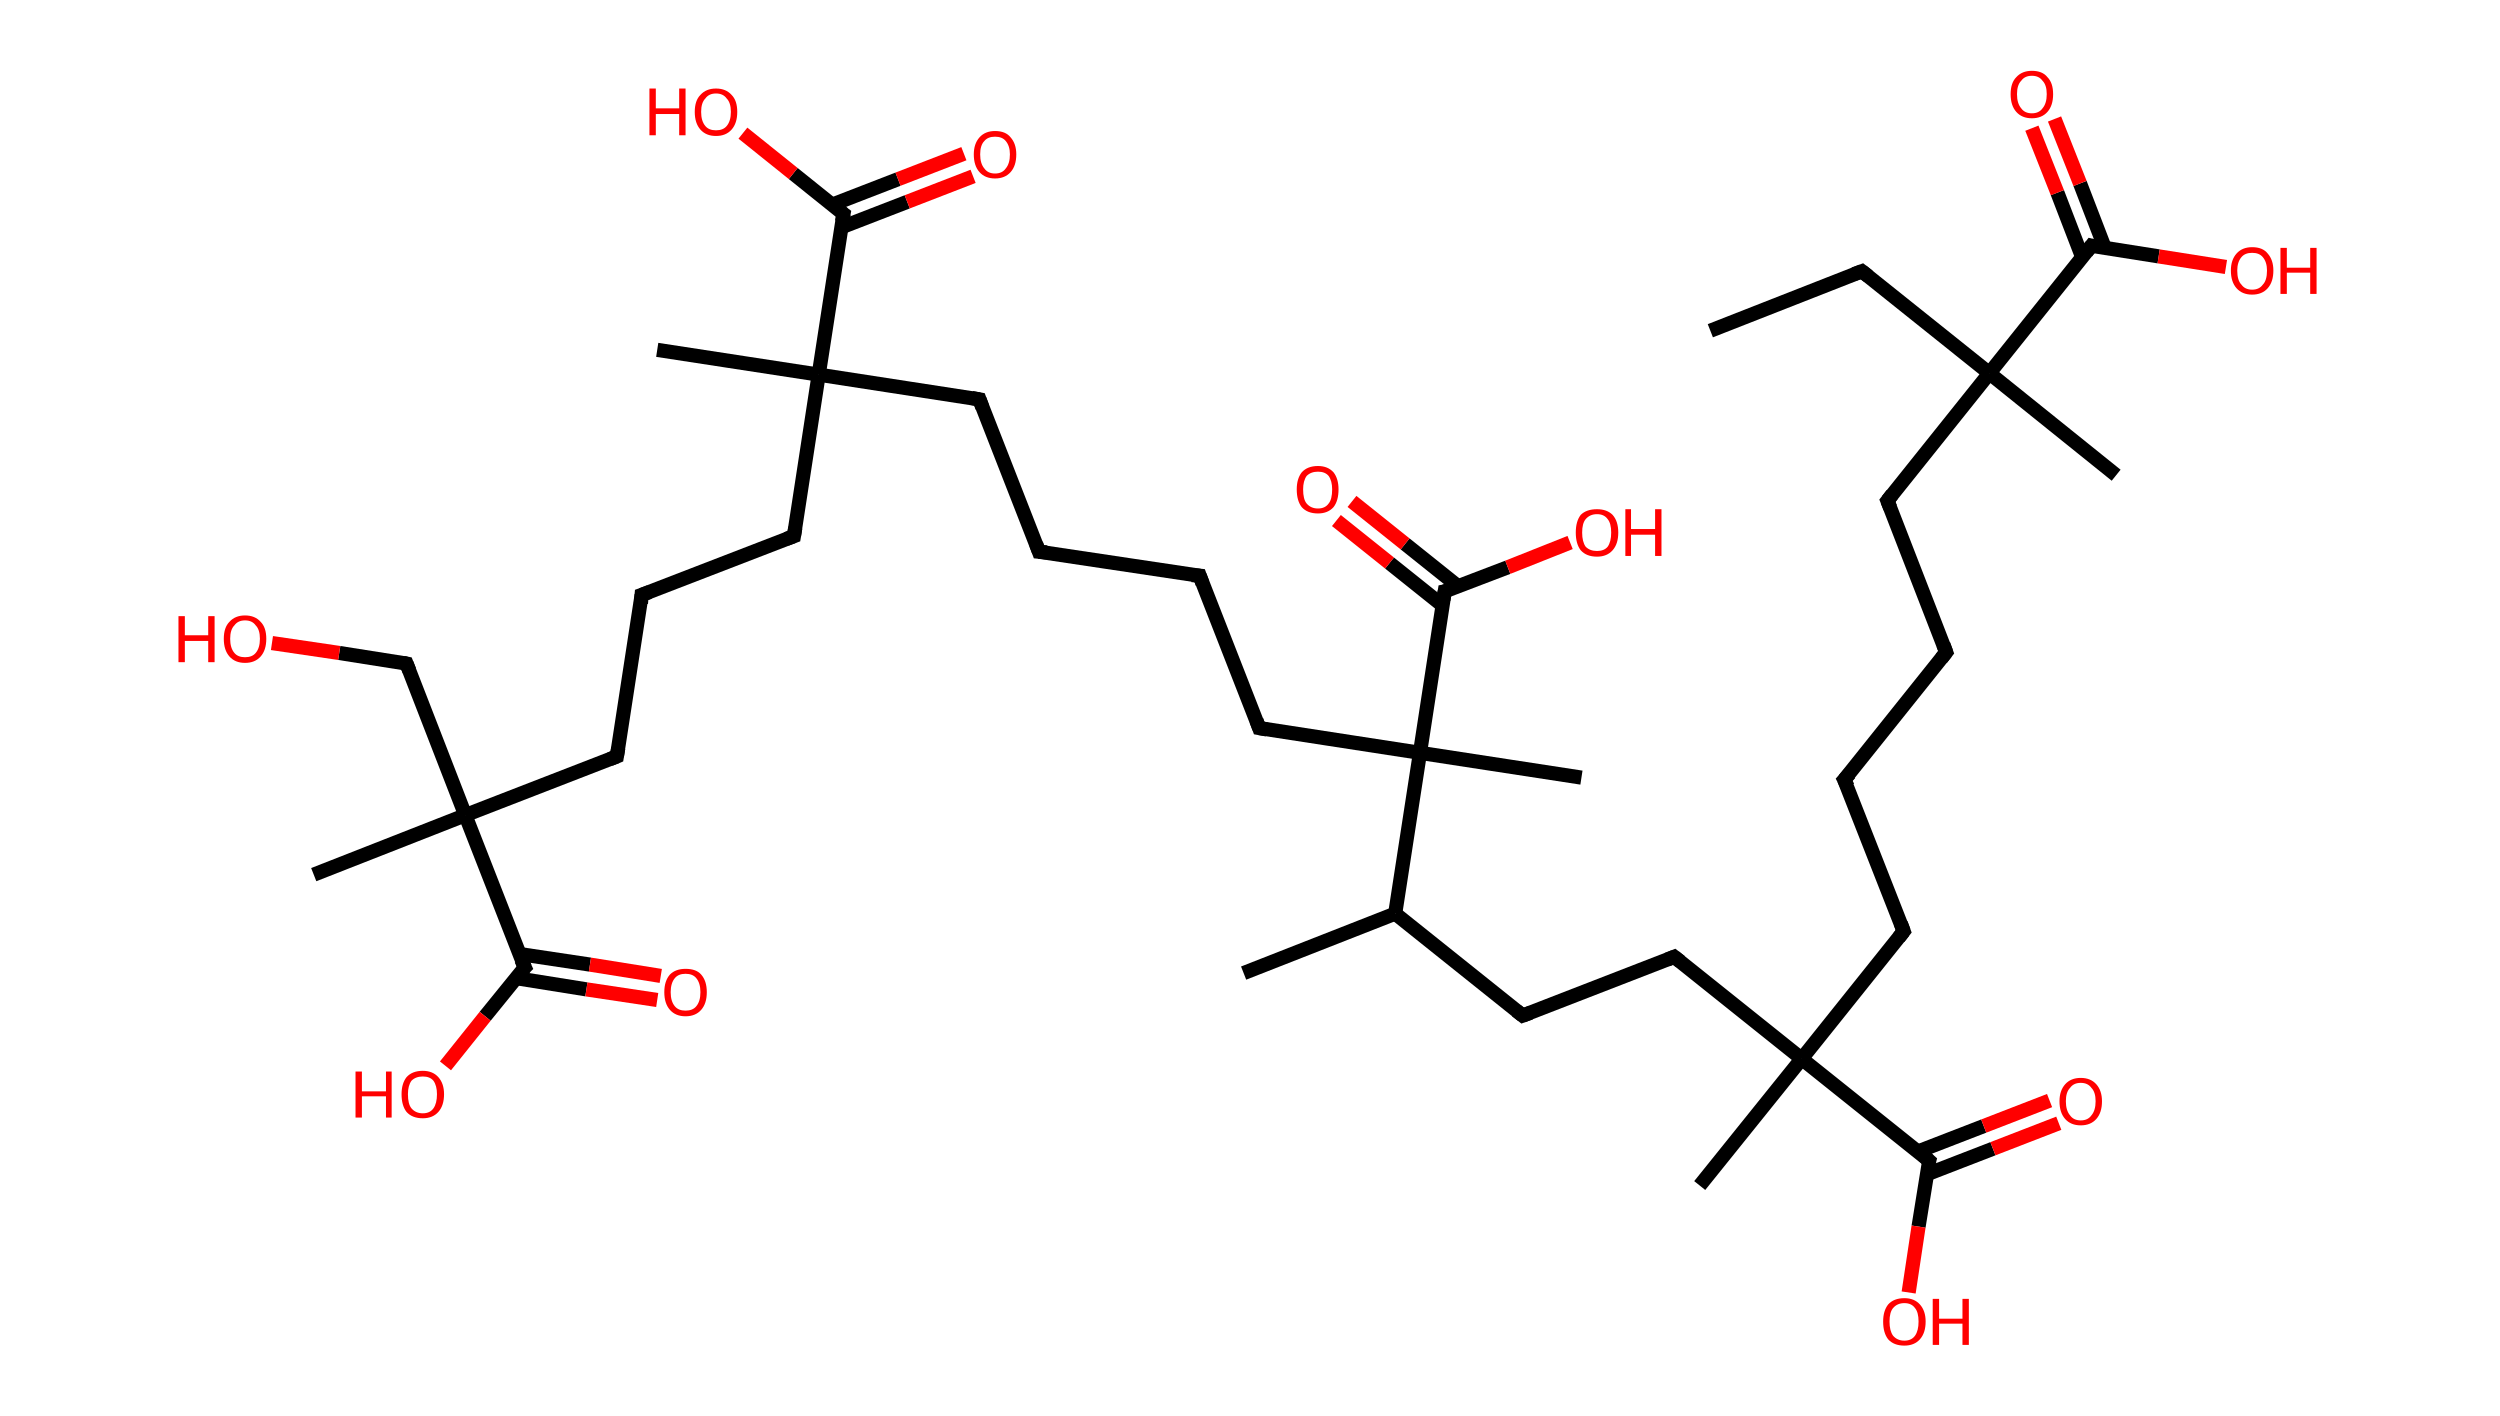 <?xml version='1.0' encoding='ASCII' standalone='yes'?>
<svg xmlns="http://www.w3.org/2000/svg" xmlns:rdkit="http://www.rdkit.org/xml" xmlns:xlink="http://www.w3.org/1999/xlink" version="1.1" baseProfile="full" xml:space="preserve" width="353px" height="200px" viewBox="0 0 353 200">
<!-- END OF HEADER -->
<rect style="opacity:1.0;fill:#FFFFFF;stroke:none" width="353.0" height="200.0" x="0.0" y="0.0"> </rect>
<path class="bond-0 atom-0 atom-1" d="M 241.5,46.7 L 262.9,38.3" style="fill:none;fill-rule:evenodd;stroke:#000000;stroke-width:2.0px;stroke-linecap:butt;stroke-linejoin:miter;stroke-opacity:1"/>
<path class="bond-1 atom-1 atom-2" d="M 262.9,38.3 L 280.9,52.7" style="fill:none;fill-rule:evenodd;stroke:#000000;stroke-width:2.0px;stroke-linecap:butt;stroke-linejoin:miter;stroke-opacity:1"/>
<path class="bond-2 atom-2 atom-3" d="M 280.9,52.7 L 298.8,67.1" style="fill:none;fill-rule:evenodd;stroke:#000000;stroke-width:2.0px;stroke-linecap:butt;stroke-linejoin:miter;stroke-opacity:1"/>
<path class="bond-3 atom-2 atom-4" d="M 280.9,52.7 L 266.5,70.7" style="fill:none;fill-rule:evenodd;stroke:#000000;stroke-width:2.0px;stroke-linecap:butt;stroke-linejoin:miter;stroke-opacity:1"/>
<path class="bond-4 atom-4 atom-5" d="M 266.5,70.7 L 274.8,92.1" style="fill:none;fill-rule:evenodd;stroke:#000000;stroke-width:2.0px;stroke-linecap:butt;stroke-linejoin:miter;stroke-opacity:1"/>
<path class="bond-5 atom-5 atom-6" d="M 274.8,92.1 L 260.4,110.1" style="fill:none;fill-rule:evenodd;stroke:#000000;stroke-width:2.0px;stroke-linecap:butt;stroke-linejoin:miter;stroke-opacity:1"/>
<path class="bond-6 atom-6 atom-7" d="M 260.4,110.1 L 268.8,131.5" style="fill:none;fill-rule:evenodd;stroke:#000000;stroke-width:2.0px;stroke-linecap:butt;stroke-linejoin:miter;stroke-opacity:1"/>
<path class="bond-7 atom-7 atom-8" d="M 268.8,131.5 L 254.4,149.5" style="fill:none;fill-rule:evenodd;stroke:#000000;stroke-width:2.0px;stroke-linecap:butt;stroke-linejoin:miter;stroke-opacity:1"/>
<path class="bond-8 atom-8 atom-9" d="M 254.4,149.5 L 240.0,167.4" style="fill:none;fill-rule:evenodd;stroke:#000000;stroke-width:2.0px;stroke-linecap:butt;stroke-linejoin:miter;stroke-opacity:1"/>
<path class="bond-9 atom-8 atom-10" d="M 254.4,149.5 L 236.4,135.1" style="fill:none;fill-rule:evenodd;stroke:#000000;stroke-width:2.0px;stroke-linecap:butt;stroke-linejoin:miter;stroke-opacity:1"/>
<path class="bond-10 atom-10 atom-11" d="M 236.4,135.1 L 215.0,143.4" style="fill:none;fill-rule:evenodd;stroke:#000000;stroke-width:2.0px;stroke-linecap:butt;stroke-linejoin:miter;stroke-opacity:1"/>
<path class="bond-11 atom-11 atom-12" d="M 215.0,143.4 L 197.0,129.0" style="fill:none;fill-rule:evenodd;stroke:#000000;stroke-width:2.0px;stroke-linecap:butt;stroke-linejoin:miter;stroke-opacity:1"/>
<path class="bond-12 atom-12 atom-13" d="M 197.0,129.0 L 175.6,137.4" style="fill:none;fill-rule:evenodd;stroke:#000000;stroke-width:2.0px;stroke-linecap:butt;stroke-linejoin:miter;stroke-opacity:1"/>
<path class="bond-13 atom-12 atom-14" d="M 197.0,129.0 L 200.5,106.3" style="fill:none;fill-rule:evenodd;stroke:#000000;stroke-width:2.0px;stroke-linecap:butt;stroke-linejoin:miter;stroke-opacity:1"/>
<path class="bond-14 atom-14 atom-15" d="M 200.5,106.3 L 223.3,109.8" style="fill:none;fill-rule:evenodd;stroke:#000000;stroke-width:2.0px;stroke-linecap:butt;stroke-linejoin:miter;stroke-opacity:1"/>
<path class="bond-15 atom-14 atom-16" d="M 200.5,106.3 L 177.8,102.8" style="fill:none;fill-rule:evenodd;stroke:#000000;stroke-width:2.0px;stroke-linecap:butt;stroke-linejoin:miter;stroke-opacity:1"/>
<path class="bond-16 atom-16 atom-17" d="M 177.8,102.8 L 169.4,81.3" style="fill:none;fill-rule:evenodd;stroke:#000000;stroke-width:2.0px;stroke-linecap:butt;stroke-linejoin:miter;stroke-opacity:1"/>
<path class="bond-17 atom-17 atom-18" d="M 169.4,81.3 L 146.7,77.9" style="fill:none;fill-rule:evenodd;stroke:#000000;stroke-width:2.0px;stroke-linecap:butt;stroke-linejoin:miter;stroke-opacity:1"/>
<path class="bond-18 atom-18 atom-19" d="M 146.7,77.9 L 138.3,56.4" style="fill:none;fill-rule:evenodd;stroke:#000000;stroke-width:2.0px;stroke-linecap:butt;stroke-linejoin:miter;stroke-opacity:1"/>
<path class="bond-19 atom-19 atom-20" d="M 138.3,56.4 L 115.6,52.9" style="fill:none;fill-rule:evenodd;stroke:#000000;stroke-width:2.0px;stroke-linecap:butt;stroke-linejoin:miter;stroke-opacity:1"/>
<path class="bond-20 atom-20 atom-21" d="M 115.6,52.9 L 92.8,49.4" style="fill:none;fill-rule:evenodd;stroke:#000000;stroke-width:2.0px;stroke-linecap:butt;stroke-linejoin:miter;stroke-opacity:1"/>
<path class="bond-21 atom-20 atom-22" d="M 115.6,52.9 L 112.1,75.7" style="fill:none;fill-rule:evenodd;stroke:#000000;stroke-width:2.0px;stroke-linecap:butt;stroke-linejoin:miter;stroke-opacity:1"/>
<path class="bond-22 atom-22 atom-23" d="M 112.1,75.7 L 90.6,84.0" style="fill:none;fill-rule:evenodd;stroke:#000000;stroke-width:2.0px;stroke-linecap:butt;stroke-linejoin:miter;stroke-opacity:1"/>
<path class="bond-23 atom-23 atom-24" d="M 90.6,84.0 L 87.1,106.8" style="fill:none;fill-rule:evenodd;stroke:#000000;stroke-width:2.0px;stroke-linecap:butt;stroke-linejoin:miter;stroke-opacity:1"/>
<path class="bond-24 atom-24 atom-25" d="M 87.1,106.8 L 65.7,115.1" style="fill:none;fill-rule:evenodd;stroke:#000000;stroke-width:2.0px;stroke-linecap:butt;stroke-linejoin:miter;stroke-opacity:1"/>
<path class="bond-25 atom-25 atom-26" d="M 65.7,115.1 L 44.3,123.5" style="fill:none;fill-rule:evenodd;stroke:#000000;stroke-width:2.0px;stroke-linecap:butt;stroke-linejoin:miter;stroke-opacity:1"/>
<path class="bond-26 atom-25 atom-27" d="M 65.7,115.1 L 57.4,93.7" style="fill:none;fill-rule:evenodd;stroke:#000000;stroke-width:2.0px;stroke-linecap:butt;stroke-linejoin:miter;stroke-opacity:1"/>
<path class="bond-27 atom-27 atom-28" d="M 57.4,93.7 L 47.9,92.2" style="fill:none;fill-rule:evenodd;stroke:#000000;stroke-width:2.0px;stroke-linecap:butt;stroke-linejoin:miter;stroke-opacity:1"/>
<path class="bond-27 atom-27 atom-28" d="M 47.9,92.2 L 38.4,90.8" style="fill:none;fill-rule:evenodd;stroke:#FF0000;stroke-width:2.0px;stroke-linecap:butt;stroke-linejoin:miter;stroke-opacity:1"/>
<path class="bond-28 atom-25 atom-29" d="M 65.7,115.1 L 74.1,136.6" style="fill:none;fill-rule:evenodd;stroke:#000000;stroke-width:2.0px;stroke-linecap:butt;stroke-linejoin:miter;stroke-opacity:1"/>
<path class="bond-29 atom-29 atom-30" d="M 72.8,138.1 L 82.8,139.7" style="fill:none;fill-rule:evenodd;stroke:#000000;stroke-width:2.0px;stroke-linecap:butt;stroke-linejoin:miter;stroke-opacity:1"/>
<path class="bond-29 atom-29 atom-30" d="M 82.8,139.7 L 92.8,141.2" style="fill:none;fill-rule:evenodd;stroke:#FF0000;stroke-width:2.0px;stroke-linecap:butt;stroke-linejoin:miter;stroke-opacity:1"/>
<path class="bond-29 atom-29 atom-30" d="M 73.3,134.7 L 83.3,136.2" style="fill:none;fill-rule:evenodd;stroke:#000000;stroke-width:2.0px;stroke-linecap:butt;stroke-linejoin:miter;stroke-opacity:1"/>
<path class="bond-29 atom-29 atom-30" d="M 83.3,136.2 L 93.3,137.8" style="fill:none;fill-rule:evenodd;stroke:#FF0000;stroke-width:2.0px;stroke-linecap:butt;stroke-linejoin:miter;stroke-opacity:1"/>
<path class="bond-30 atom-29 atom-31" d="M 74.1,136.6 L 68.5,143.5" style="fill:none;fill-rule:evenodd;stroke:#000000;stroke-width:2.0px;stroke-linecap:butt;stroke-linejoin:miter;stroke-opacity:1"/>
<path class="bond-30 atom-29 atom-31" d="M 68.5,143.5 L 62.9,150.5" style="fill:none;fill-rule:evenodd;stroke:#FF0000;stroke-width:2.0px;stroke-linecap:butt;stroke-linejoin:miter;stroke-opacity:1"/>
<path class="bond-31 atom-20 atom-32" d="M 115.6,52.9 L 119.1,30.2" style="fill:none;fill-rule:evenodd;stroke:#000000;stroke-width:2.0px;stroke-linecap:butt;stroke-linejoin:miter;stroke-opacity:1"/>
<path class="bond-32 atom-32 atom-33" d="M 118.8,32.1 L 128.1,28.5" style="fill:none;fill-rule:evenodd;stroke:#000000;stroke-width:2.0px;stroke-linecap:butt;stroke-linejoin:miter;stroke-opacity:1"/>
<path class="bond-32 atom-32 atom-33" d="M 128.1,28.5 L 137.4,24.9" style="fill:none;fill-rule:evenodd;stroke:#FF0000;stroke-width:2.0px;stroke-linecap:butt;stroke-linejoin:miter;stroke-opacity:1"/>
<path class="bond-32 atom-32 atom-33" d="M 117.5,28.9 L 126.8,25.3" style="fill:none;fill-rule:evenodd;stroke:#000000;stroke-width:2.0px;stroke-linecap:butt;stroke-linejoin:miter;stroke-opacity:1"/>
<path class="bond-32 atom-32 atom-33" d="M 126.8,25.3 L 136.1,21.7" style="fill:none;fill-rule:evenodd;stroke:#FF0000;stroke-width:2.0px;stroke-linecap:butt;stroke-linejoin:miter;stroke-opacity:1"/>
<path class="bond-33 atom-32 atom-34" d="M 119.1,30.2 L 112.0,24.5" style="fill:none;fill-rule:evenodd;stroke:#000000;stroke-width:2.0px;stroke-linecap:butt;stroke-linejoin:miter;stroke-opacity:1"/>
<path class="bond-33 atom-32 atom-34" d="M 112.0,24.5 L 104.9,18.8" style="fill:none;fill-rule:evenodd;stroke:#FF0000;stroke-width:2.0px;stroke-linecap:butt;stroke-linejoin:miter;stroke-opacity:1"/>
<path class="bond-34 atom-14 atom-35" d="M 200.5,106.3 L 204.0,83.5" style="fill:none;fill-rule:evenodd;stroke:#000000;stroke-width:2.0px;stroke-linecap:butt;stroke-linejoin:miter;stroke-opacity:1"/>
<path class="bond-35 atom-35 atom-36" d="M 205.9,82.8 L 198.4,76.8" style="fill:none;fill-rule:evenodd;stroke:#000000;stroke-width:2.0px;stroke-linecap:butt;stroke-linejoin:miter;stroke-opacity:1"/>
<path class="bond-35 atom-35 atom-36" d="M 198.4,76.8 L 190.9,70.8" style="fill:none;fill-rule:evenodd;stroke:#FF0000;stroke-width:2.0px;stroke-linecap:butt;stroke-linejoin:miter;stroke-opacity:1"/>
<path class="bond-35 atom-35 atom-36" d="M 203.7,85.5 L 196.2,79.5" style="fill:none;fill-rule:evenodd;stroke:#000000;stroke-width:2.0px;stroke-linecap:butt;stroke-linejoin:miter;stroke-opacity:1"/>
<path class="bond-35 atom-35 atom-36" d="M 196.2,79.5 L 188.7,73.5" style="fill:none;fill-rule:evenodd;stroke:#FF0000;stroke-width:2.0px;stroke-linecap:butt;stroke-linejoin:miter;stroke-opacity:1"/>
<path class="bond-36 atom-35 atom-37" d="M 204.0,83.5 L 212.9,80.1" style="fill:none;fill-rule:evenodd;stroke:#000000;stroke-width:2.0px;stroke-linecap:butt;stroke-linejoin:miter;stroke-opacity:1"/>
<path class="bond-36 atom-35 atom-37" d="M 212.9,80.1 L 221.7,76.6" style="fill:none;fill-rule:evenodd;stroke:#FF0000;stroke-width:2.0px;stroke-linecap:butt;stroke-linejoin:miter;stroke-opacity:1"/>
<path class="bond-37 atom-8 atom-38" d="M 254.4,149.5 L 272.4,163.9" style="fill:none;fill-rule:evenodd;stroke:#000000;stroke-width:2.0px;stroke-linecap:butt;stroke-linejoin:miter;stroke-opacity:1"/>
<path class="bond-38 atom-38 atom-39" d="M 272.1,165.8 L 281.4,162.2" style="fill:none;fill-rule:evenodd;stroke:#000000;stroke-width:2.0px;stroke-linecap:butt;stroke-linejoin:miter;stroke-opacity:1"/>
<path class="bond-38 atom-38 atom-39" d="M 281.4,162.2 L 290.7,158.6" style="fill:none;fill-rule:evenodd;stroke:#FF0000;stroke-width:2.0px;stroke-linecap:butt;stroke-linejoin:miter;stroke-opacity:1"/>
<path class="bond-38 atom-38 atom-39" d="M 270.8,162.6 L 280.1,159.0" style="fill:none;fill-rule:evenodd;stroke:#000000;stroke-width:2.0px;stroke-linecap:butt;stroke-linejoin:miter;stroke-opacity:1"/>
<path class="bond-38 atom-38 atom-39" d="M 280.1,159.0 L 289.4,155.4" style="fill:none;fill-rule:evenodd;stroke:#FF0000;stroke-width:2.0px;stroke-linecap:butt;stroke-linejoin:miter;stroke-opacity:1"/>
<path class="bond-39 atom-38 atom-40" d="M 272.4,163.9 L 270.9,173.2" style="fill:none;fill-rule:evenodd;stroke:#000000;stroke-width:2.0px;stroke-linecap:butt;stroke-linejoin:miter;stroke-opacity:1"/>
<path class="bond-39 atom-38 atom-40" d="M 270.9,173.2 L 269.5,182.5" style="fill:none;fill-rule:evenodd;stroke:#FF0000;stroke-width:2.0px;stroke-linecap:butt;stroke-linejoin:miter;stroke-opacity:1"/>
<path class="bond-40 atom-2 atom-41" d="M 280.9,52.7 L 295.3,34.7" style="fill:none;fill-rule:evenodd;stroke:#000000;stroke-width:2.0px;stroke-linecap:butt;stroke-linejoin:miter;stroke-opacity:1"/>
<path class="bond-41 atom-41 atom-42" d="M 297.2,35.0 L 293.7,25.9" style="fill:none;fill-rule:evenodd;stroke:#000000;stroke-width:2.0px;stroke-linecap:butt;stroke-linejoin:miter;stroke-opacity:1"/>
<path class="bond-41 atom-41 atom-42" d="M 293.7,25.9 L 290.1,16.8" style="fill:none;fill-rule:evenodd;stroke:#FF0000;stroke-width:2.0px;stroke-linecap:butt;stroke-linejoin:miter;stroke-opacity:1"/>
<path class="bond-41 atom-41 atom-42" d="M 294.0,36.3 L 290.5,27.2" style="fill:none;fill-rule:evenodd;stroke:#000000;stroke-width:2.0px;stroke-linecap:butt;stroke-linejoin:miter;stroke-opacity:1"/>
<path class="bond-41 atom-41 atom-42" d="M 290.5,27.2 L 286.9,18.1" style="fill:none;fill-rule:evenodd;stroke:#FF0000;stroke-width:2.0px;stroke-linecap:butt;stroke-linejoin:miter;stroke-opacity:1"/>
<path class="bond-42 atom-41 atom-43" d="M 295.3,34.7 L 304.8,36.2" style="fill:none;fill-rule:evenodd;stroke:#000000;stroke-width:2.0px;stroke-linecap:butt;stroke-linejoin:miter;stroke-opacity:1"/>
<path class="bond-42 atom-41 atom-43" d="M 304.8,36.2 L 314.3,37.7" style="fill:none;fill-rule:evenodd;stroke:#FF0000;stroke-width:2.0px;stroke-linecap:butt;stroke-linejoin:miter;stroke-opacity:1"/>
<path d="M 261.8,38.7 L 262.9,38.3 L 263.8,39.0" style="fill:none;stroke:#000000;stroke-width:2.0px;stroke-linecap:butt;stroke-linejoin:miter;stroke-opacity:1;"/>
<path d="M 267.2,69.8 L 266.5,70.7 L 266.9,71.7" style="fill:none;stroke:#000000;stroke-width:2.0px;stroke-linecap:butt;stroke-linejoin:miter;stroke-opacity:1;"/>
<path d="M 274.4,91.0 L 274.8,92.1 L 274.1,93.0" style="fill:none;stroke:#000000;stroke-width:2.0px;stroke-linecap:butt;stroke-linejoin:miter;stroke-opacity:1;"/>
<path d="M 261.2,109.2 L 260.4,110.1 L 260.9,111.1" style="fill:none;stroke:#000000;stroke-width:2.0px;stroke-linecap:butt;stroke-linejoin:miter;stroke-opacity:1;"/>
<path d="M 268.4,130.4 L 268.8,131.5 L 268.1,132.4" style="fill:none;stroke:#000000;stroke-width:2.0px;stroke-linecap:butt;stroke-linejoin:miter;stroke-opacity:1;"/>
<path d="M 237.3,135.8 L 236.4,135.1 L 235.4,135.5" style="fill:none;stroke:#000000;stroke-width:2.0px;stroke-linecap:butt;stroke-linejoin:miter;stroke-opacity:1;"/>
<path d="M 216.1,143.0 L 215.0,143.4 L 214.1,142.7" style="fill:none;stroke:#000000;stroke-width:2.0px;stroke-linecap:butt;stroke-linejoin:miter;stroke-opacity:1;"/>
<path d="M 178.9,103.0 L 177.8,102.8 L 177.4,101.7" style="fill:none;stroke:#000000;stroke-width:2.0px;stroke-linecap:butt;stroke-linejoin:miter;stroke-opacity:1;"/>
<path d="M 169.8,82.4 L 169.4,81.3 L 168.3,81.2" style="fill:none;stroke:#000000;stroke-width:2.0px;stroke-linecap:butt;stroke-linejoin:miter;stroke-opacity:1;"/>
<path d="M 147.8,78.0 L 146.7,77.9 L 146.3,76.8" style="fill:none;stroke:#000000;stroke-width:2.0px;stroke-linecap:butt;stroke-linejoin:miter;stroke-opacity:1;"/>
<path d="M 138.7,57.5 L 138.3,56.4 L 137.2,56.2" style="fill:none;stroke:#000000;stroke-width:2.0px;stroke-linecap:butt;stroke-linejoin:miter;stroke-opacity:1;"/>
<path d="M 112.3,74.5 L 112.1,75.7 L 111.0,76.1" style="fill:none;stroke:#000000;stroke-width:2.0px;stroke-linecap:butt;stroke-linejoin:miter;stroke-opacity:1;"/>
<path d="M 91.7,83.6 L 90.6,84.0 L 90.5,85.2" style="fill:none;stroke:#000000;stroke-width:2.0px;stroke-linecap:butt;stroke-linejoin:miter;stroke-opacity:1;"/>
<path d="M 87.3,105.6 L 87.1,106.8 L 86.1,107.2" style="fill:none;stroke:#000000;stroke-width:2.0px;stroke-linecap:butt;stroke-linejoin:miter;stroke-opacity:1;"/>
<path d="M 57.8,94.7 L 57.4,93.7 L 56.9,93.6" style="fill:none;stroke:#000000;stroke-width:2.0px;stroke-linecap:butt;stroke-linejoin:miter;stroke-opacity:1;"/>
<path d="M 73.6,135.5 L 74.1,136.6 L 73.8,136.9" style="fill:none;stroke:#000000;stroke-width:2.0px;stroke-linecap:butt;stroke-linejoin:miter;stroke-opacity:1;"/>
<path d="M 118.9,31.3 L 119.1,30.2 L 118.7,29.9" style="fill:none;stroke:#000000;stroke-width:2.0px;stroke-linecap:butt;stroke-linejoin:miter;stroke-opacity:1;"/>
<path d="M 203.8,84.7 L 204.0,83.5 L 204.5,83.4" style="fill:none;stroke:#000000;stroke-width:2.0px;stroke-linecap:butt;stroke-linejoin:miter;stroke-opacity:1;"/>
<path d="M 271.5,163.1 L 272.4,163.9 L 272.3,164.3" style="fill:none;stroke:#000000;stroke-width:2.0px;stroke-linecap:butt;stroke-linejoin:miter;stroke-opacity:1;"/>
<path d="M 294.6,35.6 L 295.3,34.7 L 295.7,34.8" style="fill:none;stroke:#000000;stroke-width:2.0px;stroke-linecap:butt;stroke-linejoin:miter;stroke-opacity:1;"/>
<path class="atom-28" d="M 25.2 87.0 L 26.1 87.0 L 26.1 89.7 L 29.4 89.7 L 29.4 87.0 L 30.3 87.0 L 30.3 93.5 L 29.4 93.5 L 29.4 90.5 L 26.1 90.5 L 26.1 93.5 L 25.2 93.5 L 25.2 87.0 " fill="#FF0000"/>
<path class="atom-28" d="M 31.6 90.2 Q 31.6 88.6, 32.4 87.8 Q 33.2 86.9, 34.6 86.9 Q 36.0 86.9, 36.8 87.8 Q 37.6 88.6, 37.6 90.2 Q 37.6 91.8, 36.8 92.7 Q 36.0 93.6, 34.6 93.6 Q 33.2 93.6, 32.4 92.7 Q 31.6 91.8, 31.6 90.2 M 34.6 92.8 Q 35.6 92.8, 36.1 92.2 Q 36.7 91.5, 36.7 90.2 Q 36.7 88.9, 36.1 88.3 Q 35.6 87.6, 34.6 87.6 Q 33.6 87.6, 33.1 88.3 Q 32.5 88.9, 32.5 90.2 Q 32.5 91.5, 33.1 92.2 Q 33.6 92.8, 34.6 92.8 " fill="#FF0000"/>
<path class="atom-30" d="M 93.8 140.1 Q 93.8 138.5, 94.6 137.6 Q 95.4 136.8, 96.8 136.8 Q 98.3 136.8, 99.0 137.6 Q 99.8 138.5, 99.8 140.1 Q 99.8 141.7, 99.0 142.6 Q 98.2 143.5, 96.8 143.5 Q 95.4 143.5, 94.6 142.6 Q 93.8 141.7, 93.8 140.1 M 96.8 142.7 Q 97.8 142.7, 98.3 142.1 Q 98.9 141.4, 98.9 140.1 Q 98.9 138.8, 98.3 138.1 Q 97.8 137.5, 96.8 137.5 Q 95.8 137.5, 95.3 138.1 Q 94.7 138.8, 94.7 140.1 Q 94.7 141.4, 95.3 142.1 Q 95.8 142.7, 96.8 142.7 " fill="#FF0000"/>
<path class="atom-31" d="M 50.2 151.3 L 51.1 151.3 L 51.1 154.1 L 54.5 154.1 L 54.5 151.3 L 55.3 151.3 L 55.3 157.8 L 54.5 157.8 L 54.5 154.8 L 51.1 154.8 L 51.1 157.8 L 50.2 157.8 L 50.2 151.3 " fill="#FF0000"/>
<path class="atom-31" d="M 56.7 154.5 Q 56.7 153.0, 57.4 152.1 Q 58.2 151.2, 59.7 151.2 Q 61.1 151.2, 61.9 152.1 Q 62.7 153.0, 62.7 154.5 Q 62.7 156.1, 61.9 157.0 Q 61.1 157.9, 59.7 157.9 Q 58.2 157.9, 57.4 157.0 Q 56.7 156.1, 56.7 154.5 M 59.7 157.2 Q 60.7 157.2, 61.2 156.5 Q 61.7 155.8, 61.7 154.5 Q 61.7 153.3, 61.2 152.6 Q 60.7 152.0, 59.7 152.0 Q 58.7 152.0, 58.1 152.6 Q 57.6 153.3, 57.6 154.5 Q 57.6 155.9, 58.1 156.5 Q 58.7 157.2, 59.7 157.2 " fill="#FF0000"/>
<path class="atom-33" d="M 137.5 21.8 Q 137.5 20.3, 138.3 19.4 Q 139.1 18.5, 140.5 18.5 Q 142.0 18.5, 142.7 19.4 Q 143.5 20.3, 143.5 21.8 Q 143.5 23.4, 142.7 24.3 Q 141.9 25.2, 140.5 25.2 Q 139.1 25.2, 138.3 24.3 Q 137.5 23.4, 137.5 21.8 M 140.5 24.5 Q 141.5 24.5, 142.0 23.8 Q 142.6 23.1, 142.6 21.8 Q 142.6 20.6, 142.0 19.9 Q 141.5 19.3, 140.5 19.3 Q 139.5 19.3, 139.0 19.9 Q 138.4 20.5, 138.4 21.8 Q 138.4 23.1, 139.0 23.8 Q 139.5 24.5, 140.5 24.5 " fill="#FF0000"/>
<path class="atom-34" d="M 91.7 12.5 L 92.6 12.5 L 92.6 15.3 L 95.9 15.3 L 95.9 12.5 L 96.8 12.5 L 96.8 19.1 L 95.9 19.1 L 95.9 16.1 L 92.6 16.1 L 92.6 19.1 L 91.7 19.1 L 91.7 12.5 " fill="#FF0000"/>
<path class="atom-34" d="M 98.1 15.8 Q 98.1 14.2, 98.9 13.4 Q 99.7 12.5, 101.1 12.5 Q 102.5 12.5, 103.3 13.4 Q 104.1 14.2, 104.1 15.8 Q 104.1 17.4, 103.3 18.3 Q 102.5 19.2, 101.1 19.2 Q 99.7 19.2, 98.9 18.3 Q 98.1 17.4, 98.1 15.8 M 101.1 18.4 Q 102.1 18.4, 102.6 17.8 Q 103.2 17.1, 103.2 15.8 Q 103.2 14.5, 102.6 13.9 Q 102.1 13.2, 101.1 13.2 Q 100.1 13.2, 99.6 13.9 Q 99.0 14.5, 99.0 15.8 Q 99.0 17.1, 99.6 17.8 Q 100.1 18.4, 101.1 18.4 " fill="#FF0000"/>
<path class="atom-36" d="M 183.1 69.1 Q 183.1 67.6, 183.8 66.7 Q 184.6 65.8, 186.1 65.8 Q 187.5 65.8, 188.3 66.7 Q 189.0 67.6, 189.0 69.1 Q 189.0 70.7, 188.3 71.6 Q 187.5 72.5, 186.1 72.5 Q 184.6 72.5, 183.8 71.6 Q 183.1 70.7, 183.1 69.1 M 186.1 71.8 Q 187.1 71.8, 187.6 71.1 Q 188.1 70.5, 188.1 69.1 Q 188.1 67.9, 187.6 67.2 Q 187.1 66.6, 186.1 66.6 Q 185.1 66.6, 184.5 67.2 Q 184.0 67.9, 184.0 69.1 Q 184.0 70.5, 184.5 71.1 Q 185.1 71.8, 186.1 71.8 " fill="#FF0000"/>
<path class="atom-37" d="M 222.5 75.2 Q 222.5 73.6, 223.2 72.7 Q 224.0 71.9, 225.5 71.9 Q 226.9 71.9, 227.7 72.7 Q 228.5 73.6, 228.5 75.2 Q 228.5 76.8, 227.7 77.7 Q 226.9 78.6, 225.5 78.6 Q 224.0 78.6, 223.2 77.7 Q 222.5 76.8, 222.5 75.2 M 225.5 77.8 Q 226.5 77.8, 227.0 77.2 Q 227.5 76.5, 227.5 75.2 Q 227.5 73.9, 227.0 73.3 Q 226.5 72.6, 225.5 72.6 Q 224.5 72.6, 223.9 73.3 Q 223.4 73.9, 223.4 75.2 Q 223.4 76.5, 223.9 77.2 Q 224.5 77.8, 225.5 77.8 " fill="#FF0000"/>
<path class="atom-37" d="M 229.5 71.9 L 230.3 71.9 L 230.3 74.7 L 233.7 74.7 L 233.7 71.9 L 234.6 71.9 L 234.6 78.5 L 233.7 78.5 L 233.7 75.5 L 230.3 75.5 L 230.3 78.5 L 229.5 78.5 L 229.5 71.9 " fill="#FF0000"/>
<path class="atom-39" d="M 290.8 155.5 Q 290.8 154.0, 291.6 153.1 Q 292.4 152.2, 293.8 152.2 Q 295.2 152.2, 296.0 153.1 Q 296.8 154.0, 296.8 155.5 Q 296.8 157.1, 296.0 158.0 Q 295.2 158.9, 293.8 158.9 Q 292.4 158.9, 291.6 158.0 Q 290.8 157.1, 290.8 155.5 M 293.8 158.2 Q 294.8 158.2, 295.3 157.5 Q 295.9 156.8, 295.9 155.5 Q 295.9 154.2, 295.3 153.6 Q 294.8 152.9, 293.8 152.9 Q 292.8 152.9, 292.3 153.6 Q 291.7 154.2, 291.7 155.5 Q 291.7 156.8, 292.3 157.5 Q 292.8 158.2, 293.8 158.2 " fill="#FF0000"/>
<path class="atom-40" d="M 265.9 186.6 Q 265.9 185.1, 266.6 184.2 Q 267.4 183.3, 268.9 183.3 Q 270.3 183.3, 271.1 184.2 Q 271.9 185.1, 271.9 186.6 Q 271.9 188.2, 271.1 189.1 Q 270.3 190.0, 268.9 190.0 Q 267.4 190.0, 266.6 189.1 Q 265.9 188.2, 265.9 186.6 M 268.9 189.3 Q 269.9 189.3, 270.4 188.6 Q 270.9 187.9, 270.9 186.6 Q 270.9 185.3, 270.4 184.7 Q 269.9 184.0, 268.9 184.0 Q 267.9 184.0, 267.3 184.7 Q 266.8 185.3, 266.8 186.6 Q 266.8 187.9, 267.3 188.6 Q 267.9 189.3, 268.9 189.3 " fill="#FF0000"/>
<path class="atom-40" d="M 272.9 183.4 L 273.8 183.4 L 273.8 186.2 L 277.1 186.2 L 277.1 183.4 L 278.0 183.4 L 278.0 189.9 L 277.1 189.9 L 277.1 186.9 L 273.8 186.9 L 273.8 189.9 L 272.9 189.9 L 272.9 183.4 " fill="#FF0000"/>
<path class="atom-42" d="M 283.9 13.3 Q 283.9 11.7, 284.7 10.9 Q 285.5 10.0, 286.9 10.0 Q 288.4 10.0, 289.1 10.9 Q 289.9 11.7, 289.9 13.3 Q 289.9 14.9, 289.1 15.8 Q 288.3 16.7, 286.9 16.7 Q 285.5 16.7, 284.7 15.8 Q 283.9 14.9, 283.9 13.3 M 286.9 16.0 Q 287.9 16.0, 288.4 15.3 Q 289.0 14.6, 289.0 13.3 Q 289.0 12.0, 288.4 11.4 Q 287.9 10.7, 286.9 10.7 Q 285.9 10.7, 285.4 11.4 Q 284.8 12.0, 284.8 13.3 Q 284.8 14.6, 285.4 15.3 Q 285.9 16.0, 286.9 16.0 " fill="#FF0000"/>
<path class="atom-43" d="M 315.0 38.2 Q 315.0 36.7, 315.8 35.8 Q 316.6 34.9, 318.0 34.9 Q 319.5 34.9, 320.2 35.8 Q 321.0 36.7, 321.0 38.2 Q 321.0 39.8, 320.2 40.7 Q 319.4 41.6, 318.0 41.6 Q 316.6 41.6, 315.8 40.7 Q 315.0 39.8, 315.0 38.2 M 318.0 40.9 Q 319.0 40.9, 319.5 40.2 Q 320.1 39.6, 320.1 38.2 Q 320.1 37.0, 319.5 36.3 Q 319.0 35.7, 318.0 35.7 Q 317.0 35.7, 316.5 36.3 Q 315.9 37.0, 315.9 38.2 Q 315.9 39.6, 316.5 40.2 Q 317.0 40.9, 318.0 40.9 " fill="#FF0000"/>
<path class="atom-43" d="M 322.0 35.0 L 322.9 35.0 L 322.9 37.8 L 326.2 37.8 L 326.2 35.0 L 327.1 35.0 L 327.1 41.5 L 326.2 41.5 L 326.2 38.5 L 322.9 38.5 L 322.9 41.5 L 322.0 41.5 L 322.0 35.0 " fill="#FF0000"/>
</svg>
